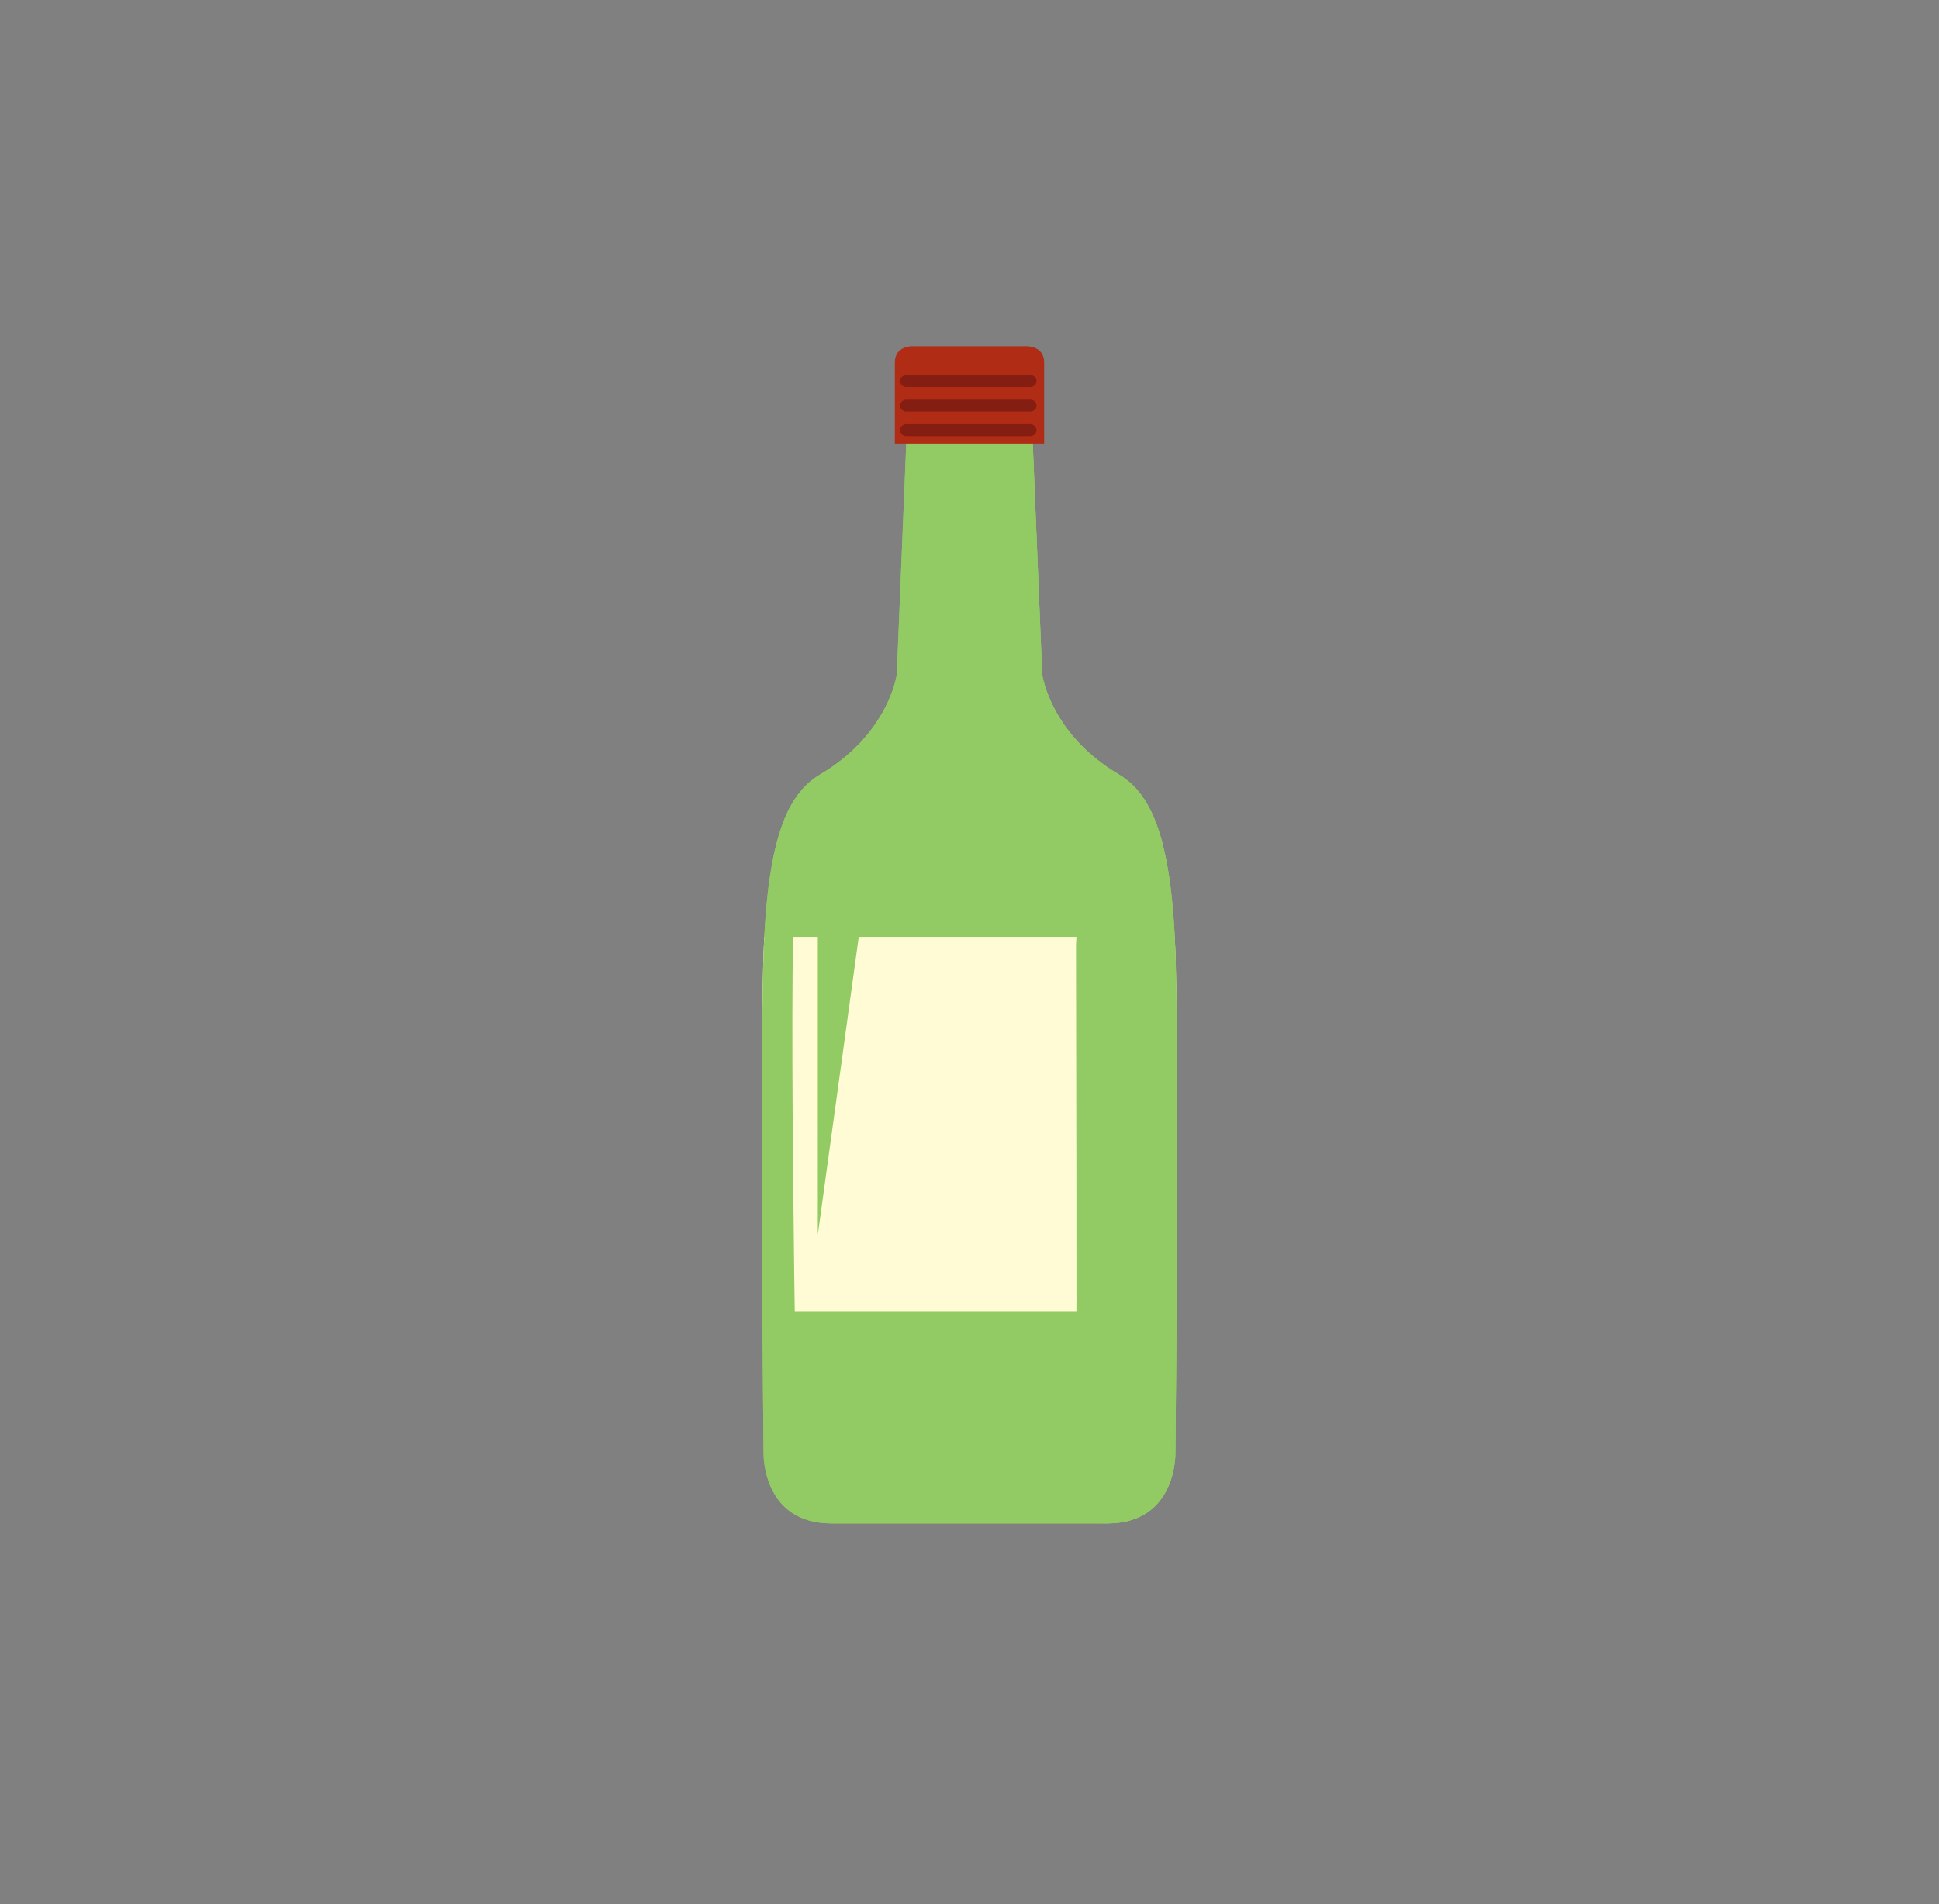 <svg width="56" height="55" viewBox="0 0 56 55" fill="none" xmlns="http://www.w3.org/2000/svg">
<rect x="0" y="0" width="56" height="55" fill="#808080" stroke="none"/>
<g clip-path="url(#clip0_2010_1733)">
<path d="M33.96 27.952C33.877 24.345 33.31 22.96 32.304 22.364C30.335 21.197 30.099 19.492 30.099 19.492L29.735 10.578H26.265L25.9 19.492C25.9 19.492 25.665 21.197 23.695 22.364C22.69 22.96 22.123 24.345 22.04 27.952C21.942 32.199 22.053 41.973 22.053 41.973C22.053 41.973 22.002 44 24.022 44H31.975C33.996 44 33.944 41.973 33.944 41.973C33.944 41.973 34.055 32.199 33.957 27.952H33.96Z" fill="#92CA63"/>
<g style="mix-blend-mode:multiply">
<path d="M32.028 43.222C31.461 43.057 30.907 42.867 30.327 42.739C29.709 42.603 29.079 42.514 28.447 42.472C27.834 42.431 27.225 42.441 26.614 42.507C26.051 42.569 25.494 42.675 24.946 42.815C24.667 42.886 24.391 42.966 24.116 43.051C23.853 43.132 23.594 43.231 23.322 43.279C23.022 43.332 22.709 43.332 22.422 43.234C22.699 43.646 23.18 43.999 24.024 43.999H31.976C32.661 43.999 33.108 43.765 33.399 43.458C32.933 43.467 32.472 43.351 32.029 43.222H32.028Z" fill="#92CA63"/>
</g>
<g style="mix-blend-mode:multiply">
<path d="M32.304 22.366C30.335 21.198 30.1 19.493 30.1 19.493L30.091 19.281C29.789 19.369 29.481 19.438 29.171 19.487C28.614 19.574 28.043 19.608 27.48 19.554C27.005 19.51 26.507 19.406 26.104 19.15C26.037 19.108 25.977 19.061 25.919 19.01L25.899 19.493C25.899 19.493 25.664 21.198 23.694 22.366C23.264 22.621 22.915 23.02 22.648 23.677C22.767 23.566 22.893 23.463 23.032 23.377C23.29 23.214 23.577 23.11 23.869 23.016C25.148 22.606 26.52 22.492 27.861 22.509C28.963 22.523 30.083 22.597 31.159 22.84C31.932 23.014 32.685 23.288 33.356 23.693C33.09 23.026 32.738 22.622 32.303 22.366H32.304Z" fill="#92CA63"/>
</g>
<path d="M33.981 37.889C34.002 34.697 34.015 30.404 33.959 27.952C33.951 27.637 33.94 27.343 33.926 27.061H22.073C22.058 27.341 22.048 27.637 22.04 27.952C21.984 30.404 21.997 34.697 22.017 37.889H33.981Z" fill="#FFFCD5"/>
<g style="mix-blend-mode:multiply">
<path d="M33.96 27.952C33.877 24.345 33.31 22.96 32.304 22.364C30.335 21.197 30.099 19.492 30.099 19.492L29.735 10.578H26.265L25.9 19.492C25.9 19.492 25.665 21.197 23.695 22.364C22.69 22.96 22.123 24.345 22.04 27.952C21.942 32.199 22.053 41.973 22.053 41.973C22.053 41.973 22.002 44 24.022 44H31.975C33.996 44 33.944 41.973 33.944 41.973C33.944 41.973 34.055 32.199 33.957 27.952H33.96ZM31.077 42.18C31.046 43.587 29.295 43.468 29.295 43.468H24.167C22.822 43.288 23.009 41.431 23.009 41.431C23.009 41.431 22.728 26.199 23.009 25.076C23.291 23.952 23.009 23.727 24.58 22.762C26.151 21.796 26.387 19.706 26.387 19.706L26.574 13.46H27.965C27.965 13.46 27.887 18.844 27.965 20.113C28.043 21.382 28.982 23.008 30.155 23.507C31.329 24.006 31.076 27.287 31.076 27.287C31.076 27.287 31.108 40.77 31.076 42.178L31.077 42.18Z" fill="#92CA63"/>
</g>
<g style="mix-blend-mode:multiply">
<path d="M33.96 27.952C33.877 24.345 33.31 22.96 32.304 22.364C30.335 21.197 30.1 19.492 30.1 19.492L29.735 10.578H29.295C29.288 10.987 29.257 11.396 29.23 11.805C29.191 12.386 29.173 12.964 29.184 13.547C29.207 14.746 29.31 15.94 29.36 17.137C29.407 18.254 29.43 19.392 29.744 20.477C29.887 20.97 30.093 21.443 30.386 21.873C30.649 22.257 30.959 22.608 31.267 22.958C31.876 23.654 32.425 24.357 32.632 25.26C32.888 26.365 32.739 42.37 32.727 42.602C32.715 42.821 32.693 43.06 32.588 43.258C32.49 43.447 32.352 43.615 32.194 43.76C32.084 43.86 31.972 43.931 31.839 43.998H31.977C33.999 43.998 33.947 41.97 33.947 41.97C33.947 41.97 34.058 32.197 33.96 27.949V27.952Z" fill="#92CA63"/>
</g>
<path d="M29.647 10H26.353C26.353 10 25.844 9.977 25.844 10.472V12.81H30.156V10.472C30.156 9.978 29.647 10 29.647 10Z" fill="#B02C15"/>
<path d="M29.756 11.178H26.175C26.076 11.178 25.996 11.1 25.996 11.005C25.996 10.91 26.076 10.833 26.175 10.833H29.756C29.856 10.833 29.936 10.91 29.936 11.005C29.936 11.1 29.856 11.178 29.756 11.178Z" fill="#841E13"/>
<path d="M29.756 11.887H26.175C26.076 11.887 25.996 11.809 25.996 11.714C25.996 11.619 26.076 11.542 26.175 11.542H29.756C29.856 11.542 29.936 11.619 29.936 11.714C29.936 11.809 29.856 11.887 29.756 11.887Z" fill="#841E13"/>
<path d="M29.756 12.596H26.175C26.076 12.596 25.996 12.519 25.996 12.424C25.996 12.328 26.076 12.251 26.175 12.251H29.756C29.856 12.251 29.936 12.328 29.936 12.424C29.936 12.519 29.856 12.596 29.756 12.596Z" fill="#841E13"/>
<g style="mix-blend-mode:screen">
<path d="M25.033 25.513C25.184 24.801 25.538 23.668 26.294 23.349C26.294 23.349 25.485 23.004 24.934 23.349C24.934 23.349 23.62 23.848 23.62 25.361V25.509C24.091 25.514 24.563 25.519 25.034 25.513H25.033Z" fill="#92CA63"/>
</g>
<g style="mix-blend-mode:screen">
<path d="M23.619 26.23V35.66L24.926 26.152C24.49 26.168 24.054 26.194 23.619 26.23Z" fill="#92CA63"/>
</g>
</g>
<defs>
<clipPath id="clip0_2010_1733">
<rect width="12" height="34" fill="white" transform="translate(22 10)"/>
</clipPath>
</defs>
</svg>
